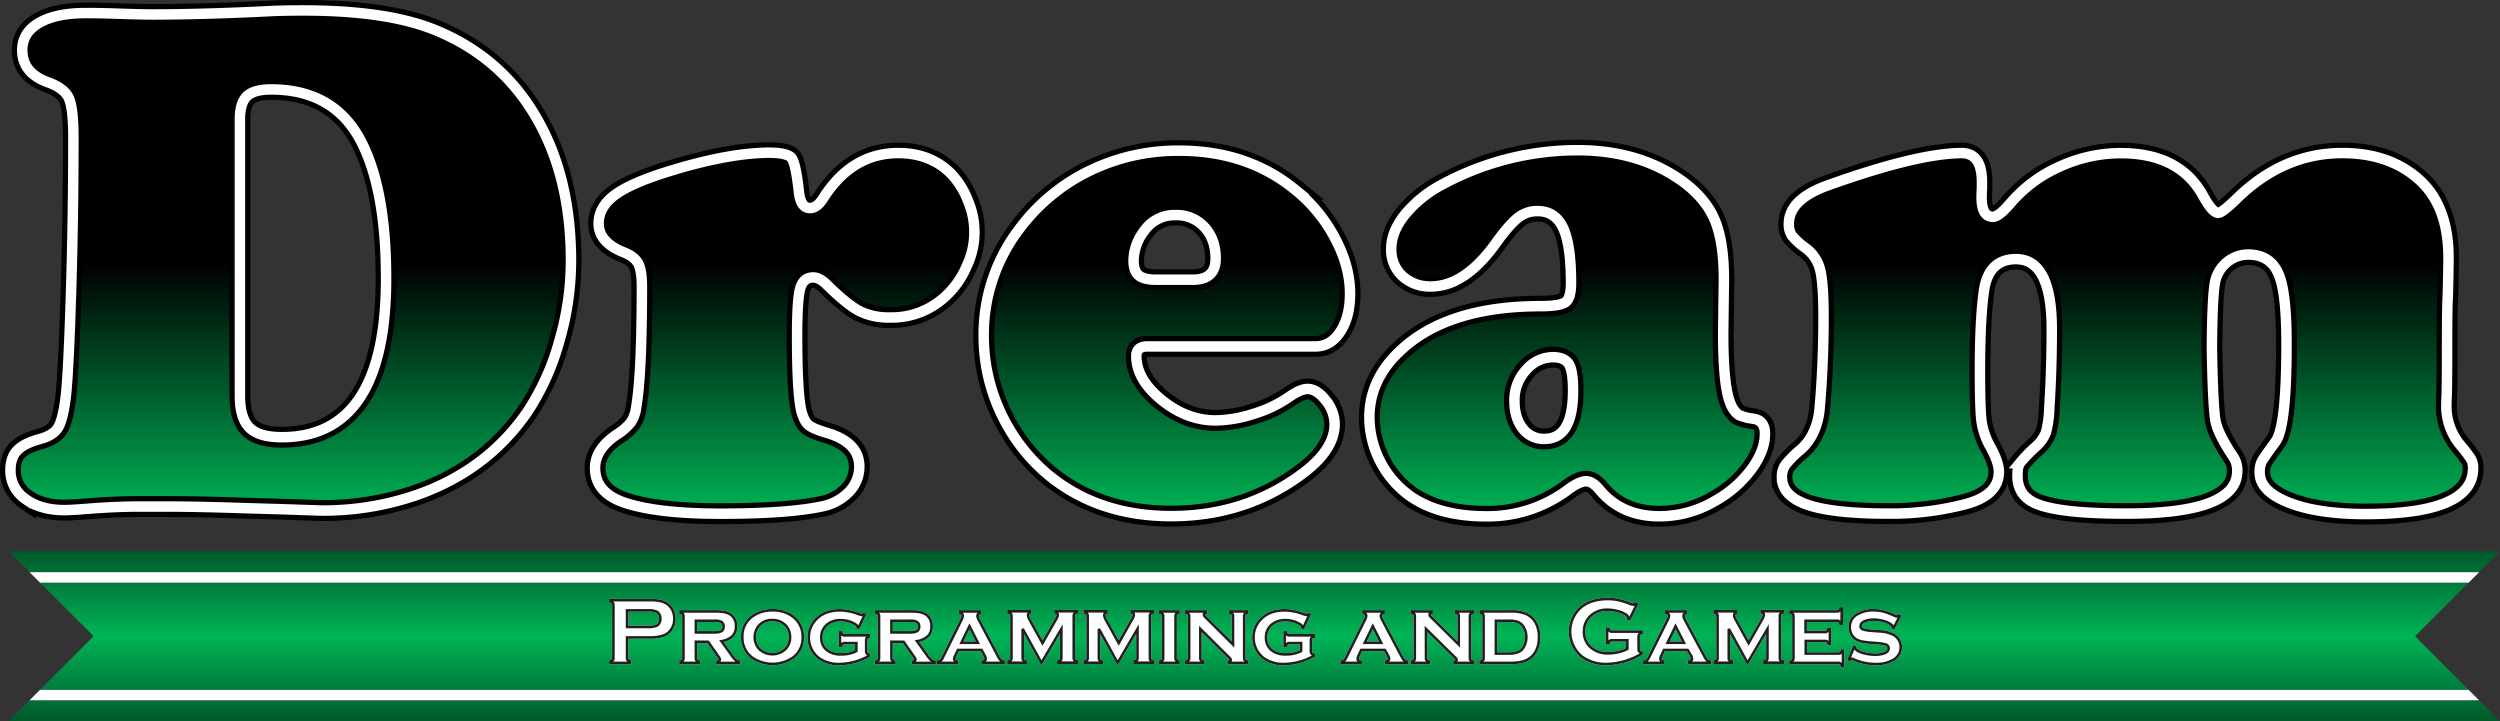 <svg xmlns="http://www.w3.org/2000/svg" xmlns:xlink="http://www.w3.org/1999/xlink" viewBox="0 0 956.31 275.88"><rect x="0" y="0" width="956.31" height="275.88" fill="#333333" stroke="none"/><defs><style>.cls-1{fill:url(#linear-gradient);}.cls-2{fill:url(#linear-gradient-2);}.cls-3{fill:url(#linear-gradient-3);}.cls-4{fill:url(#linear-gradient-4);}.cls-5{fill:url(#linear-gradient-5);}.cls-6{fill:url(#linear-gradient-6);}.cls-7{isolation:isolate;}.cls-11,.cls-12,.cls-8,.cls-9{fill:none;}.cls-8{stroke:#000;stroke-width:8px;}.cls-11,.cls-8,.cls-9{stroke-miterlimit:10;}.cls-11,.cls-9{stroke:#fff;}.cls-9{stroke-width:4px;}.cls-10{fill:#fff;}.cls-12{stroke:#231f20;}</style><linearGradient id="linear-gradient" x1="479.81" y1="-43.96" x2="479.81" y2="21.04" gradientTransform="matrix(1, 0, 0, -1, 0, 231.91)" gradientUnits="userSpaceOnUse"><stop offset="0" stop-color="#005a2b"/><stop offset="0.25" stop-color="#008741"/><stop offset="0.5" stop-color="#00b456"/><stop offset="0.75" stop-color="#008741"/><stop offset="1" stop-color="#005a2b"/></linearGradient><linearGradient id="linear-gradient-2" x1="111.19" y1="34.45" x2="111.19" y2="227.91" gradientTransform="matrix(1, 0, 0, -1, 0, 231.91)" gradientUnits="userSpaceOnUse"><stop offset="0" stop-color="#00b456"/><stop offset="0.5"/></linearGradient><linearGradient id="linear-gradient-3" x1="300.18" y1="34.45" x2="300.18" y2="227.91" xlink:href="#linear-gradient-2"/><linearGradient id="linear-gradient-4" x1="446.35" y1="34.48" x2="446.35" y2="227.94" xlink:href="#linear-gradient-2"/><linearGradient id="linear-gradient-5" x1="599.48" y1="34.44" x2="599.48" y2="227.9" xlink:href="#linear-gradient-2"/><linearGradient id="linear-gradient-6" x1="813.78" y1="34.45" x2="813.78" y2="227.91" xlink:href="#linear-gradient-2"/></defs><title>Asset 1</title><g id="Layer_2" data-name="Layer 2"><g id="Layer_1-2" data-name="Layer 1"><g id="Layer_2-2" data-name="Layer 2-2"><polygon class="cls-1" points="35.81 243.38 15.31 263.88 944.31 263.88 923.81 243.38 944.31 222.88 15.31 222.88 35.81 243.38"/><path class="cls-2" d="M63.06,193.77H53.22q-8.61,0-19.28.82c-4.47.37-7.56.55-9.3.55q-9.15,0-14.9-4.24A13.1,13.1,0,0,1,4,179.83q0-4.79,2.53-7.45t8.27-4.31q5.47-1.38,7.38-4.44t3-12q1.09-10.26,2-39.93t.89-58.92q0-11.49-1.77-15.32T18,31.35Q8.57,27.78,8.56,19.18q0-6.69,6.5-10.45T33.12,5q3.83,0,9,.13,11.49.42,16.68.41Q78.36,5.5,103,4.27,108.17,4,116,4q31.31,0,49.49,7.11Q192.53,21.79,206.21,47q12.16,22.14,12.17,52.77a110.71,110.71,0,0,1-4.52,31,95.23,95.23,0,0,1-12.16,26.86q-15.87,23-43.75,32.27a110.1,110.1,0,0,1-35,5.47l-16.55-.55-14.22-.41Q75.64,193.77,63.06,193.77ZM91.77,45.57V151.39q0,8.61,3.69,12.24t12.31,3.62q39.92,0,39.92-60.7,0-33.51-9.3-52-10.24-20.37-34.72-20.37c-4.38,0-7.45.87-9.23,2.6S91.77,41.47,91.77,45.57Z"/><path class="cls-3" d="M294,58.42c4.83,0,7.77.69,8.82,2s2,5.75,2.8,13.13q.69,6,4.24,6c1.82,0,3.55-1.34,5.2-4q10.94-17,28.55-17,12.43,0,20.37,8.07a30.64,30.64,0,0,1,6.29,10.18,30.4,30.4,0,0,1-.55,25.16,33.2,33.2,0,0,1-7.79,11.14,30,30,0,0,1-21.47,8.34A25.07,25.07,0,0,1,328.78,119q-4.72-2.46-12.38-10c-1.91-1.92-3.69-2.87-5.33-2.87q-3.82,0-5,4.3t-1.16,18.12q0,20.64,1.5,28.16,1,4.11,2.67,5.68c1.14,1.05,3.57,2.12,7.31,3.21q12.32,3.69,12.31,12.85a13.78,13.78,0,0,1-4,9.78,19.59,19.59,0,0,1-10.53,5.53q-13.12,2.73-38.55,2.74-24.19,0-36.78-4.24-11.21-3.84-11.21-13.26,0-7.11,8.21-12.72a20.88,20.88,0,0,0,5.46-4.71,13.32,13.32,0,0,0,2-5.81q2.19-12.45,2.19-46.08c0-4.1-.45-7-1.37-8.82s-2.73-3.21-5.46-4.3q-9.66-3.78-9.66-11,0-6.57,6.7-11.28t22.42-9.36Q279.23,58.57,294,58.42Z"/><path class="cls-4" d="M503.16,132.52H438.9c-2.82,0-4.24,1.23-4.24,3.7q0,8.88,9.64,16.74t20.7,7.87a49.42,49.42,0,0,0,14.56-2.53,48,48,0,0,0,13.19-6.22q4.65-3.29,7.38-3.29c2.37,0,4.71,1.46,7,4.38a14.55,14.55,0,0,1,3.41,9q0,9.84-12.3,19-21.74,16.26-50.18,16.27-28.71,0-48.12-16.68A68.29,68.29,0,0,1,384.35,161a69.28,69.28,0,0,1-8.06-32.54,66.4,66.4,0,0,1,13.94-41.29,73.32,73.32,0,0,1,30.63-23.65,76.76,76.76,0,0,1,30.21-5.88q26,0,44.16,14.77A58.8,58.8,0,0,1,510,89.87q6.42,11.46,6.42,22.42,0,8.88-3.69,14.56T503.16,132.52ZM442.46,107h13.81q8.75,0,8.75-8.07,0-7.38-4.24-12a14.24,14.24,0,0,0-11.08-4.65,14.07,14.07,0,0,0-12,6,19,19,0,0,0-4.1,11.35c0,2.72.67,4.64,2,5.74S439.18,107,442.46,107Z"/><path class="cls-5" d="M603.38,57.47q23.77,0,40.33,12,8.74,6.42,12.23,14.69t3.49,22.8l-.27,20.37q0,21.18,3,27.48a9.38,9.38,0,0,0,2.88,3.83,19,19,0,0,0,5.74,1.5q4.37.69,4.37,5.74,0,6.57-5.26,13.68a44,44,0,0,1-13.6,11.89,42,42,0,0,1-21.47,6q-14.36,0-22.69-9.85-2.88-3.57-5.34-3.55c-1.82,0-4.24,1.14-7.24,3.42a51.49,51.49,0,0,1-31,10q-17.91,0-29-7.66a37.44,37.44,0,0,1-15.73-30.22q0-14.21,11.49-25.15,17.91-17.23,53.59-17.36,7.94,0,10-1.58c1.38-1.06,2.05-3.49,2-7.31q0-14.49-3-21t-9.85-6.49a11.65,11.65,0,0,0-7.31,2.46q-3.21,2.46-8,9-12.16,17.37-25.43,17.37a15.42,15.42,0,0,1-10.94-4,13.57,13.57,0,0,1-4.24-10.39q0-6.57,5.27-13.12a46.26,46.26,0,0,1,14.29-11.49A108.72,108.72,0,0,1,603.38,57.47Zm-9.17,79.16a13.62,13.62,0,0,0-10.45,4.92,16.91,16.91,0,0,0-4.45,11.76q0,6.56,3.15,10.59a10,10,0,0,0,8.34,4q10.94,0,10.93-18.45c0-5-.52-8.39-1.57-10.12s-3-2.61-5.95-2.7Z"/><path class="cls-6" d="M750.35,58.56q7.78,0,7.79,11.07V72c-.09,1.46-.14,2.64-.14,3.55,0,4.92,1.46,7.39,4.38,7.39q2.32,0,7.25-5.88a52.48,52.48,0,0,1,18.59-13.47,55.62,55.62,0,0,1,23-5q22.83,0,31.72,16.68c2.27,4.1,4.13,6.15,5.6,6.15q1.5,0,7.11-5.47Q873.4,58.57,896,58.56q17.64,0,28.85,9.71,11.76,10.11,11.76,30.35,0,4.38-.27,14.76Q936,117,936,134.85q0,11.47-.13,16.13c-.1,1.92-.14,3.28-.14,4.1a23.19,23.19,0,0,0,5.47,15.32,51.29,51.29,0,0,1,4,5.26,7,7,0,0,1,.75,3.49q0,17.49-41.15,17.5-18.18,0-29.33-4.38t-11.14-11.48a9.18,9.18,0,0,1,.75-4.17q.75-1.44,5.27-7.59,4.23-5.61,4.24-37.33,0-18.45-2.6-25.7-3-8.61-12-8.61a12.34,12.34,0,0,0-8,2.8,12.92,12.92,0,0,0-4.58,7q-1.23,4.92-1.37,26.25.4,23,1.44,27.89t6.9,13.67a9.21,9.21,0,0,1,1.37,5.2q0,16.28-42.52,16.27-25.58,0-34.45-3.83c-4.75-2-7.11-5.56-7.11-10.66,0-2.28.29-3.88.88-4.79a54.84,54.84,0,0,1,6.09-6.29,14.69,14.69,0,0,0,3.89-5.4q.9-2.52,1.3-9.23,1-15,1-30.35,0-26.79-13.67-26.79-10.26,0-12.17,11.48-1.63,10.8-1.64,30.9,0,15,.62,19.69a28.2,28.2,0,0,0,3.35,9.7q3.27,5.88,3.28,9.57,0,8.88-12.44,12.31a113.59,113.59,0,0,1-29.81,3.69q-21.06,0-30.9-3.35t-9.84-10.6a7.93,7.93,0,0,1,1.3-4.64,39.19,39.19,0,0,1,5.94-6q6.17-5.61,7.11-15.45,1.51-17,1.51-35.14,0-13-1.3-18.11A14.37,14.37,0,0,0,690.6,95a28.17,28.17,0,0,1-5.26-4.79,7.65,7.65,0,0,1-1.16-4.51q0-9.16,14.35-14.49Q733.12,58.69,750.35,58.56Z"/><g class="cls-7"><g class="cls-7"><path class="cls-8" d="M63.06,193.77H53.22q-8.61,0-19.28.82c-4.47.36-7.56.54-9.3.54q-9.15,0-14.9-4.24A13.12,13.12,0,0,1,4,179.82q0-4.78,2.53-7.45t8.27-4.31q5.47-1.37,7.38-4.44t3-12q1.1-10.26,2-39.93t.89-58.92q0-11.49-1.77-15.31T18,31.34Q8.52,27.78,8.51,19.18q0-6.7,6.5-10.46T33.12,5q3.83,0,9,.13,11.49.42,16.68.41Q78.38,5.5,103,4.27,108.19,4,116,4q31.31,0,49.49,7.11,27.07,10.67,40.75,35.82,12.16,22.16,12.17,52.77a110.39,110.39,0,0,1-4.52,31,95,95,0,0,1-12.16,26.86q-15.87,23-43.75,32.27a109.9,109.9,0,0,1-35,5.47l-16.55-.55-14.22-.41Q75.64,193.77,63.06,193.77ZM91.77,45.56V151.38q0,8.61,3.69,12.24t12.31,3.62q39.92,0,39.92-60.7,0-33.5-9.3-51.95-10.24-20.37-34.72-20.38c-4.38,0-7.45.87-9.23,2.6S91.77,41.46,91.77,45.56Z"/></g><g class="cls-7"><path class="cls-8" d="M294,58.41c4.83,0,7.77.69,8.82,2.05s2,5.75,2.8,13.13q.69,6,4.24,6c1.82,0,3.56-1.32,5.2-4Q326,58.56,343.61,58.55q12.43,0,20.37,8.07a30.76,30.76,0,0,1,6.29,10.18,30.38,30.38,0,0,1-.55,25.16,32.87,32.87,0,0,1-7.79,11.14,29.93,29.93,0,0,1-21.46,8.34A25.07,25.07,0,0,1,328.78,119q-4.72-2.46-12.38-10-2.86-2.86-5.33-2.87c-2.55,0-4.22,1.43-5,4.31s-1.16,8.91-1.16,18.11q0,20.64,1.5,28.16,1,4.11,2.67,5.68t7.31,3.21q12.32,3.69,12.31,12.85a13.71,13.71,0,0,1-4,9.78,19.65,19.65,0,0,1-10.52,5.54q-13.12,2.73-38.56,2.73-24.2,0-36.78-4.24-11.2-3.82-11.21-13.26,0-7.11,8.21-12.72a20.6,20.6,0,0,0,5.46-4.71,13.34,13.34,0,0,0,2.06-5.81q2.17-12.45,2.18-46.08,0-6.15-1.36-8.81t-5.47-4.31Q229,92.74,229,85.48q0-6.56,6.7-11.27t22.42-9.37Q279.22,58.55,294,58.41Z"/></g><g class="cls-7"><path class="cls-8" d="M503.16,132.52H438.9q-4.23,0-4.23,3.69,0,8.88,9.63,16.74T465,160.82a48.92,48.92,0,0,0,14.56-2.53,47.5,47.5,0,0,0,13.19-6.22q4.65-3.28,7.38-3.29,3.56,0,7,4.38a14.57,14.57,0,0,1,3.41,9q0,9.85-12.3,19-21.74,16.26-50.18,16.27-28.71,0-48.12-16.68A68.49,68.49,0,0,1,384.35,161a69.3,69.3,0,0,1-8.06-32.54,66.45,66.45,0,0,1,13.94-41.28,73.3,73.3,0,0,1,30.63-23.66,76.91,76.91,0,0,1,30.21-5.88q26,0,44.16,14.77A59.12,59.12,0,0,1,510,89.86q6.42,11.49,6.42,22.42,0,8.89-3.69,14.56T503.16,132.52ZM442.46,107h13.81q8.75,0,8.75-8.07,0-7.38-4.24-12a14.29,14.29,0,0,0-11.07-4.65,14.08,14.08,0,0,0-12,6,19.12,19.12,0,0,0-4.1,11.35q0,4.09,2,5.74T442.46,107Z"/><path class="cls-8" d="M603.38,57.46q23.79,0,40.33,12,8.74,6.42,12.23,14.7T659.43,107l-.27,20.37q0,21.19,3,27.48a9.23,9.23,0,0,0,2.87,3.83,18.38,18.38,0,0,0,5.74,1.5q4.37.69,4.37,5.74,0,6.57-5.26,13.68a43.68,43.68,0,0,1-13.6,11.89,41.86,41.86,0,0,1-21.47,6q-14.36,0-22.69-9.85c-1.92-2.37-3.69-3.55-5.34-3.55q-2.73,0-7.24,3.42a51.35,51.35,0,0,1-31,10q-17.91,0-29-7.66a37.38,37.38,0,0,1-15.72-30.21q0-14.22,11.48-25.16,17.91-17.24,53.59-17.36,7.93,0,10-1.58t2.06-7.31q0-14.49-3-21t-9.85-6.49a11.71,11.71,0,0,0-7.31,2.46q-3.21,2.46-8,9-12.16,17.37-25.43,17.37a15.35,15.35,0,0,1-10.94-4,13.57,13.57,0,0,1-4.23-10.39q0-6.56,5.26-13.12A46.45,46.45,0,0,1,551.7,70.58,108.82,108.82,0,0,1,603.38,57.46Zm-9.16,79.16a13.66,13.66,0,0,0-10.46,4.92,16.92,16.92,0,0,0-4.45,11.76q0,6.55,3.15,10.59a10,10,0,0,0,8.34,4q10.94,0,10.94-18.46c0-5-.53-8.39-1.58-10.12S597.13,136.71,594.22,136.62Z"/><path class="cls-8" d="M750.35,58.55q7.78,0,7.79,11.08V72c-.09,1.46-.13,2.64-.13,3.55,0,4.93,1.45,7.39,4.37,7.39q2.32,0,7.25-5.88a52.66,52.66,0,0,1,18.59-13.47,55.88,55.88,0,0,1,23-5q22.83,0,31.72,16.68c2.28,4.1,4.14,6.15,5.6,6.15,1,0,3.37-1.82,7.11-5.47Q873.4,58.56,896,58.55q17.64,0,28.85,9.71,11.76,10.11,11.76,30.35,0,4.38-.27,14.77-.28,3.56-.28,21.46,0,11.49-.13,16.13c-.1,1.92-.14,3.28-.14,4.1a23.19,23.19,0,0,0,5.47,15.32,51.09,51.09,0,0,1,4,5.26,7,7,0,0,1,.75,3.49q0,17.49-41.15,17.5-18.18,0-29.32-4.38t-11.15-11.48a9.19,9.19,0,0,1,.75-4.17q.75-1.44,5.27-7.59,4.23-5.61,4.24-37.33,0-18.45-2.6-25.7-3-8.61-12-8.61a12.39,12.39,0,0,0-8,2.8,13.05,13.05,0,0,0-4.58,7q-1.23,4.92-1.37,26.25.42,23,1.44,27.89t6.9,13.67a9.2,9.2,0,0,1,1.37,5.2q0,16.28-42.52,16.27-25.57,0-34.45-3.83-7.11-3-7.11-10.66c0-2.28.29-3.88.89-4.79a55.2,55.2,0,0,1,6.08-6.29,14.71,14.71,0,0,0,3.9-5.4,39.76,39.76,0,0,0,1.3-9.23q.95-15,.95-30.35,0-26.79-13.67-26.79-10.26,0-12.17,11.48-1.63,10.8-1.64,30.9,0,15,.62,19.69a28.15,28.15,0,0,0,3.35,9.7q3.27,5.88,3.28,9.57,0,8.9-12.44,12.31a113.2,113.2,0,0,1-29.81,3.69q-21.06,0-30.9-3.35t-9.84-10.6a8,8,0,0,1,1.3-4.64,39.52,39.52,0,0,1,6-6q6.15-5.61,7.11-15.45,1.5-17,1.5-35.14,0-13-1.3-18.11a14.42,14.42,0,0,0-5.54-8.27,27.74,27.74,0,0,1-5.26-4.79,7.62,7.62,0,0,1-1.16-4.51q0-9.15,14.35-14.49Q733.12,58.7,750.35,58.55Z"/></g></g><g class="cls-7"><g class="cls-7"><path class="cls-9" d="M63.06,193.77H53.22q-8.61,0-19.28.82c-4.47.36-7.56.54-9.3.54q-9.15,0-14.9-4.24A13.12,13.12,0,0,1,4,179.82q0-4.78,2.53-7.45t8.27-4.31q5.47-1.37,7.38-4.44t3-12q1.1-10.26,2-39.93t.89-58.92q0-11.49-1.77-15.31T18,31.34Q8.52,27.78,8.51,19.18q0-6.7,6.5-10.46T33.12,5q3.83,0,9,.13,11.49.42,16.68.41Q78.38,5.5,103,4.27,108.19,4,116,4q31.31,0,49.49,7.11,27.07,10.67,40.75,35.82,12.16,22.16,12.17,52.77a110.39,110.39,0,0,1-4.52,31,95,95,0,0,1-12.16,26.86q-15.87,23-43.75,32.27a109.9,109.9,0,0,1-35,5.47l-16.55-.55-14.22-.41Q75.64,193.77,63.06,193.77ZM91.77,45.56V151.38q0,8.61,3.69,12.24t12.31,3.62q39.92,0,39.92-60.7,0-33.5-9.3-51.95-10.24-20.37-34.72-20.38c-4.38,0-7.45.87-9.23,2.6S91.77,41.46,91.77,45.56Z"/></g><g class="cls-7"><path class="cls-9" d="M294,58.41c4.83,0,7.77.69,8.82,2.05s2,5.75,2.8,13.13q.69,6,4.24,6c1.82,0,3.56-1.32,5.2-4Q326,58.56,343.61,58.55q12.43,0,20.37,8.07a30.76,30.76,0,0,1,6.29,10.18,30.38,30.38,0,0,1-.55,25.16,32.87,32.87,0,0,1-7.79,11.14,29.93,29.93,0,0,1-21.46,8.34A25.07,25.07,0,0,1,328.78,119q-4.72-2.46-12.38-10-2.86-2.86-5.33-2.87c-2.55,0-4.22,1.43-5,4.31s-1.16,8.91-1.16,18.11q0,20.64,1.5,28.16,1,4.11,2.67,5.68t7.31,3.21q12.32,3.69,12.31,12.85a13.71,13.71,0,0,1-4,9.78,19.65,19.65,0,0,1-10.52,5.54q-13.12,2.73-38.56,2.73-24.2,0-36.78-4.24-11.2-3.82-11.21-13.26,0-7.11,8.21-12.72a20.6,20.6,0,0,0,5.46-4.71,13.34,13.34,0,0,0,2.06-5.81q2.17-12.45,2.18-46.08,0-6.15-1.36-8.81t-5.47-4.31Q229,92.74,229,85.48q0-6.56,6.7-11.27t22.42-9.37Q279.22,58.55,294,58.41Z"/></g><g class="cls-7"><path class="cls-9" d="M503.16,132.52H438.9q-4.23,0-4.23,3.69,0,8.88,9.63,16.74T465,160.82a48.92,48.92,0,0,0,14.56-2.53,47.5,47.5,0,0,0,13.19-6.22q4.65-3.28,7.38-3.29,3.56,0,7,4.38a14.57,14.57,0,0,1,3.41,9q0,9.85-12.3,19-21.74,16.26-50.18,16.27-28.71,0-48.12-16.68A68.49,68.49,0,0,1,384.35,161a69.3,69.3,0,0,1-8.06-32.54,66.45,66.45,0,0,1,13.94-41.28,73.3,73.3,0,0,1,30.63-23.66,76.91,76.91,0,0,1,30.21-5.88q26,0,44.16,14.77A59.12,59.12,0,0,1,510,89.86q6.42,11.49,6.42,22.42,0,8.89-3.69,14.56T503.16,132.52ZM442.46,107h13.81q8.75,0,8.75-8.07,0-7.38-4.24-12a14.29,14.29,0,0,0-11.07-4.65,14.08,14.08,0,0,0-12,6,19.12,19.12,0,0,0-4.1,11.35q0,4.09,2,5.74T442.46,107Z"/><path class="cls-9" d="M603.38,57.46q23.79,0,40.33,12,8.74,6.42,12.23,14.7T659.43,107l-.27,20.37q0,21.19,3,27.48a9.23,9.23,0,0,0,2.87,3.83,18.38,18.38,0,0,0,5.74,1.5q4.37.69,4.37,5.74,0,6.57-5.26,13.68a43.68,43.68,0,0,1-13.6,11.89,41.86,41.86,0,0,1-21.47,6q-14.36,0-22.69-9.85c-1.92-2.37-3.69-3.55-5.34-3.55q-2.73,0-7.24,3.42a51.35,51.35,0,0,1-31,10q-17.91,0-29-7.66a37.38,37.38,0,0,1-15.72-30.21q0-14.22,11.48-25.16,17.91-17.24,53.59-17.36,7.93,0,10-1.58t2.06-7.31q0-14.49-3-21t-9.85-6.49a11.71,11.71,0,0,0-7.31,2.46q-3.21,2.46-8,9-12.16,17.37-25.43,17.37a15.35,15.35,0,0,1-10.94-4,13.57,13.57,0,0,1-4.23-10.39q0-6.56,5.26-13.12A46.45,46.45,0,0,1,551.7,70.58,108.82,108.82,0,0,1,603.38,57.46Zm-9.16,79.16a13.66,13.66,0,0,0-10.46,4.92,16.92,16.92,0,0,0-4.45,11.76q0,6.55,3.15,10.59a10,10,0,0,0,8.34,4q10.94,0,10.94-18.46c0-5-.53-8.39-1.58-10.12S597.13,136.71,594.22,136.62Z"/><path class="cls-9" d="M750.35,58.55q7.78,0,7.79,11.08V72c-.09,1.46-.13,2.64-.13,3.55,0,4.93,1.45,7.39,4.37,7.39q2.32,0,7.25-5.88a52.66,52.66,0,0,1,18.59-13.47,55.88,55.88,0,0,1,23-5q22.83,0,31.72,16.68c2.28,4.1,4.14,6.15,5.6,6.15,1,0,3.37-1.82,7.11-5.47Q873.4,58.56,896,58.55q17.64,0,28.85,9.71,11.76,10.11,11.76,30.35,0,4.38-.27,14.77-.28,3.56-.28,21.46,0,11.49-.13,16.13c-.1,1.92-.14,3.28-.14,4.1a23.19,23.19,0,0,0,5.47,15.32,51.09,51.09,0,0,1,4,5.26,7,7,0,0,1,.75,3.49q0,17.49-41.15,17.5-18.18,0-29.32-4.38t-11.15-11.48a9.19,9.19,0,0,1,.75-4.17q.75-1.44,5.27-7.59,4.23-5.61,4.24-37.33,0-18.45-2.6-25.7-3-8.61-12-8.61a12.39,12.39,0,0,0-8,2.8,13.05,13.05,0,0,0-4.58,7q-1.23,4.92-1.37,26.25.42,23,1.44,27.89t6.9,13.67a9.2,9.2,0,0,1,1.37,5.2q0,16.28-42.52,16.27-25.57,0-34.45-3.83-7.11-3-7.11-10.66c0-2.28.29-3.88.89-4.79a55.2,55.2,0,0,1,6.08-6.29,14.71,14.71,0,0,0,3.9-5.4,39.76,39.76,0,0,0,1.3-9.23q.95-15,.95-30.35,0-26.79-13.67-26.79-10.26,0-12.17,11.48-1.63,10.8-1.64,30.9,0,15,.62,19.69a28.15,28.15,0,0,0,3.35,9.7q3.27,5.88,3.28,9.57,0,8.9-12.44,12.31a113.2,113.2,0,0,1-29.81,3.69q-21.06,0-30.9-3.35t-9.84-10.6a8,8,0,0,1,1.3-4.64,39.52,39.52,0,0,1,6-6q6.15-5.61,7.11-15.45,1.5-17,1.5-35.14,0-13-1.3-18.11a14.42,14.42,0,0,0-5.54-8.27,27.74,27.74,0,0,1-5.26-4.79,7.62,7.62,0,0,1-1.16-4.51q0-9.15,14.35-14.49Q733.12,58.7,750.35,58.55Z"/></g></g><polygon class="cls-1" points="11.31 267.88 3.31 275.88 956.31 275.88 948.31 267.88 11.31 267.88"/><polygon class="cls-1" points="948.31 218.88 956.31 210.88 3.31 210.88 11.31 218.88 948.31 218.88"/><g class="cls-7"><g class="cls-7"><path class="cls-10" d="M239.87,243.83v7.91a1.22,1.22,0,0,0,.26.82,1.69,1.69,0,0,0,.87.44v.57h-7.49V253a1.8,1.8,0,0,0,.88-.45,1.22,1.22,0,0,0,.25-.81V231.42a1.25,1.25,0,0,0-.25-.83,1.8,1.8,0,0,0-.88-.46v-.56h15a19.7,19.7,0,0,1,4.15.35,7.25,7.25,0,0,1,2.72,1.22,6.05,6.05,0,0,1,1.9,2.35,7.63,7.63,0,0,1,.68,3.2,7.09,7.09,0,0,1-1.3,4.25,6.05,6.05,0,0,1-3,2.23,16,16,0,0,1-5.17.66Zm0-4h8a7.83,7.83,0,0,0,3.36-.51,2.38,2.38,0,0,0,1-1.06,3.56,3.56,0,0,0,0-3.2,2.38,2.38,0,0,0-1-1.06,7.74,7.74,0,0,0-3.36-.51h-8Z"/></g><g class="cls-7"><path class="cls-11" d="M239.87,243.83v7.91a1.22,1.22,0,0,0,.26.82,1.69,1.69,0,0,0,.87.44v.57h-7.49V253a1.8,1.8,0,0,0,.88-.45,1.22,1.22,0,0,0,.25-.81V231.42a1.25,1.25,0,0,0-.25-.83,1.8,1.8,0,0,0-.88-.46v-.56h15a19.7,19.7,0,0,1,4.15.35,7.25,7.25,0,0,1,2.72,1.22,6.05,6.05,0,0,1,1.9,2.35,7.63,7.63,0,0,1,.68,3.2,7.09,7.09,0,0,1-1.3,4.25,6.05,6.05,0,0,1-3,2.23,16,16,0,0,1-5.17.66Zm0-4h8a7.83,7.83,0,0,0,3.36-.51,2.38,2.38,0,0,0,1-1.06,3.56,3.56,0,0,0,0-3.2,2.38,2.38,0,0,0-1-1.06,7.74,7.74,0,0,0-3.36-.51h-8Z"/></g><g class="cls-7"><path class="cls-10" d="M266.19,245.48v6.28a1.26,1.26,0,0,0,.24.83,1.94,1.94,0,0,0,.88.48v.5h-7v-.5a1.62,1.62,0,0,0,.87-.45,1.27,1.27,0,0,0,.26-.85v-16.1a1.22,1.22,0,0,0-.25-.82,1.88,1.88,0,0,0-.88-.48v-.49h12.9a21.79,21.79,0,0,1,3.84.25,6.58,6.58,0,0,1,2.35.93,5,5,0,0,1,2.13,4.53,5.15,5.15,0,0,1-1.31,3.74,8.11,8.11,0,0,1-4.23,1.94l3.73,5.19a12.05,12.05,0,0,0,1.62,2,2.94,2.94,0,0,0,1.38.65v.5h-8.28v-.5c.61-.16.92-.42.92-.79a2.53,2.53,0,0,0-.56-1.17l-3.94-5.63Zm0-3.57h7.1a6.2,6.2,0,0,0,2.39-.35,1.84,1.84,0,0,0,1.09-1.88,1.91,1.91,0,0,0-.77-1.74,5.32,5.32,0,0,0-2.71-.49h-7.1Z"/></g><g class="cls-7"><path class="cls-11" d="M266.19,245.48v6.28a1.26,1.26,0,0,0,.24.83,1.94,1.94,0,0,0,.88.48v.5h-7v-.5a1.62,1.62,0,0,0,.87-.45,1.27,1.27,0,0,0,.26-.85v-16.1a1.22,1.22,0,0,0-.25-.82,1.88,1.88,0,0,0-.88-.48v-.49h12.9a21.79,21.79,0,0,1,3.84.25,6.58,6.58,0,0,1,2.35.93,5,5,0,0,1,2.13,4.53,5.15,5.15,0,0,1-1.31,3.74,8.11,8.11,0,0,1-4.23,1.94l3.73,5.19a12.05,12.05,0,0,0,1.62,2,2.94,2.94,0,0,0,1.38.65v.5h-8.28v-.5c.61-.16.92-.42.92-.79a2.53,2.53,0,0,0-.56-1.17l-3.94-5.63Zm0-3.57h7.1a6.2,6.2,0,0,0,2.39-.35,1.84,1.84,0,0,0,1.09-1.88,1.91,1.91,0,0,0-.77-1.74,5.32,5.32,0,0,0-2.71-.49h-7.1Z"/></g><g class="cls-7"><path class="cls-10" d="M295.48,233.46a12.46,12.46,0,0,1,7.83,2.39,9.55,9.55,0,0,1,3.75,8,9.24,9.24,0,0,1-3.75,7.72,13.89,13.89,0,0,1-15.58,0,9.39,9.39,0,0,1-3.77-7.88,9.28,9.28,0,0,1,3.77-7.87A12.74,12.74,0,0,1,295.48,233.46Zm0,3.72a6.65,6.65,0,0,0-5,1.95,6.78,6.78,0,0,0,0,9.16,7.25,7.25,0,0,0,9.94,0,6.11,6.11,0,0,0,1.78-4.48,6.33,6.33,0,0,0-1.78-4.68A7,7,0,0,0,295.5,237.18Z"/></g><g class="cls-7"><path class="cls-11" d="M295.48,233.46a12.46,12.46,0,0,1,7.83,2.39,9.55,9.55,0,0,1,3.75,8,9.24,9.24,0,0,1-3.75,7.72,13.89,13.89,0,0,1-15.58,0,9.39,9.39,0,0,1-3.77-7.88,9.28,9.28,0,0,1,3.77-7.87A12.74,12.74,0,0,1,295.48,233.46Zm0,3.72a6.65,6.65,0,0,0-5,1.95,6.78,6.78,0,0,0,0,9.16,7.25,7.25,0,0,0,9.94,0,6.11,6.11,0,0,0,1.78-4.48,6.33,6.33,0,0,0-1.78-4.68A7,7,0,0,0,295.5,237.18Z"/></g><g class="cls-7"><path class="cls-10" d="M327.58,246h-4.49a1.25,1.25,0,0,0-.85.25,1.8,1.8,0,0,0-.47.88h-.47v-5.22h.47a1.81,1.81,0,0,0,.47.87,1.25,1.25,0,0,0,.85.25h9.37v.51a1.65,1.65,0,0,0-.87.51,1.54,1.54,0,0,0-.25.95v4.15a1.26,1.26,0,0,0,.25.84,1.78,1.78,0,0,0,.87.48v.4A23.26,23.26,0,0,1,321.11,254a12.72,12.72,0,0,1-7.91-2.3,9.92,9.92,0,0,1-3.82-7.86,9.69,9.69,0,0,1,2.15-6.19q3.33-4.19,9.88-4.18a20.37,20.37,0,0,1,6.53,1.26,10,10,0,0,0,1.71.49,1.27,1.27,0,0,0,.7-.28l.42.23-2.34,5-.42-.21v-.11c0-.43-.44-.88-1.3-1.33a10.8,10.8,0,0,0-5.17-1.29,7.76,7.76,0,0,0-5.22,1.74,6.17,6.17,0,0,0-2.14,4.93,5.92,5.92,0,0,0,1.95,4.64,8.23,8.23,0,0,0,5.63,1.77,12.21,12.21,0,0,0,5.82-1.28Z"/></g><g class="cls-7"><path class="cls-11" d="M327.58,246h-4.49a1.25,1.25,0,0,0-.85.25,1.8,1.8,0,0,0-.47.88h-.47v-5.22h.47a1.81,1.81,0,0,0,.47.87,1.25,1.25,0,0,0,.85.25h9.37v.51a1.65,1.65,0,0,0-.87.51,1.54,1.54,0,0,0-.25.95v4.15a1.26,1.26,0,0,0,.25.84,1.78,1.78,0,0,0,.87.48v.4A23.26,23.26,0,0,1,321.11,254a12.72,12.72,0,0,1-7.91-2.3,9.92,9.92,0,0,1-3.82-7.86,9.69,9.69,0,0,1,2.15-6.19q3.33-4.19,9.88-4.18a20.37,20.37,0,0,1,6.53,1.26,10,10,0,0,0,1.71.49,1.27,1.27,0,0,0,.7-.28l.42.23-2.34,5-.42-.21v-.11c0-.43-.44-.88-1.3-1.33a10.8,10.8,0,0,0-5.17-1.29,7.76,7.76,0,0,0-5.22,1.74,6.17,6.17,0,0,0-2.14,4.93,5.92,5.92,0,0,0,1.95,4.64,8.23,8.23,0,0,0,5.63,1.77,12.21,12.21,0,0,0,5.82-1.28Z"/></g><g class="cls-7"><path class="cls-10" d="M341,245.48v6.28a1.26,1.26,0,0,0,.24.83,1.94,1.94,0,0,0,.88.48v.5h-7v-.5a1.62,1.62,0,0,0,.87-.45,1.27,1.27,0,0,0,.26-.85v-16.1a1.22,1.22,0,0,0-.25-.82,1.88,1.88,0,0,0-.88-.48v-.49H348a21.79,21.79,0,0,1,3.84.25,6.58,6.58,0,0,1,2.35.93,5,5,0,0,1,2.13,4.53,5.15,5.15,0,0,1-1.31,3.74,8.11,8.11,0,0,1-4.23,1.94l3.73,5.19a12.05,12.05,0,0,0,1.62,2,2.94,2.94,0,0,0,1.38.65v.5h-8.28v-.5c.61-.16.92-.42.92-.79a2.53,2.53,0,0,0-.56-1.17l-3.94-5.63Zm0-3.57h7.1a6.2,6.2,0,0,0,2.39-.35,1.84,1.84,0,0,0,1.09-1.88,1.91,1.91,0,0,0-.77-1.74,5.32,5.32,0,0,0-2.71-.49H341Z"/></g><g class="cls-7"><path class="cls-11" d="M341,245.48v6.28a1.26,1.26,0,0,0,.24.83,1.94,1.94,0,0,0,.88.48v.5h-7v-.5a1.62,1.62,0,0,0,.87-.45,1.27,1.27,0,0,0,.26-.85v-16.1a1.22,1.22,0,0,0-.25-.82,1.88,1.88,0,0,0-.88-.48v-.49H348a21.79,21.79,0,0,1,3.84.25,6.58,6.58,0,0,1,2.35.93,5,5,0,0,1,2.13,4.53,5.15,5.15,0,0,1-1.31,3.74,8.11,8.11,0,0,1-4.23,1.94l3.73,5.19a12.05,12.05,0,0,0,1.62,2,2.94,2.94,0,0,0,1.38.65v.5h-8.28v-.5c.61-.16.92-.42.92-.79a2.53,2.53,0,0,0-.56-1.17l-3.94-5.63Zm0-3.57h7.1a6.2,6.2,0,0,0,2.39-.35,1.84,1.84,0,0,0,1.09-1.88,1.91,1.91,0,0,0-.77-1.74,5.32,5.32,0,0,0-2.71-.49H341Z"/></g><g class="cls-7"><path class="cls-10" d="M375.48,248.64h-9.06l-1,2.15A3.17,3.17,0,0,0,365,252c0,.56.38.92,1.13,1.07v.5h-7.23v-.5a1.89,1.89,0,0,0,1-.4,4.18,4.18,0,0,0,.76-1.18l7.19-14.55a3.38,3.38,0,0,0,.41-1.44c0-.48-.33-.86-1-1.13v-.49h7.65v.49a1.3,1.3,0,0,0-1,1.2,3.28,3.28,0,0,0,.44,1.42l7.46,14.11a7.2,7.2,0,0,0,1,1.5,2.13,2.13,0,0,0,1.07.47v.5h-8v-.5c.76-.12,1.14-.48,1.14-1.06a2.85,2.85,0,0,0-.44-1.35Zm-1.42-2.76-3.22-6.33-3.07,6.33Z"/></g><g class="cls-7"><path class="cls-11" d="M375.48,248.64h-9.06l-1,2.15A3.17,3.17,0,0,0,365,252c0,.56.38.92,1.13,1.07v.5h-7.23v-.5a1.89,1.89,0,0,0,1-.4,4.18,4.18,0,0,0,.76-1.18l7.19-14.55a3.38,3.38,0,0,0,.41-1.44c0-.48-.33-.86-1-1.13v-.49h7.65v.49a1.3,1.3,0,0,0-1,1.2,3.28,3.28,0,0,0,.44,1.42l7.46,14.11a7.2,7.2,0,0,0,1,1.5,2.13,2.13,0,0,0,1.07.47v.5h-8v-.5c.76-.12,1.14-.48,1.14-1.06a2.85,2.85,0,0,0-.44-1.35Zm-1.42-2.76-3.22-6.33-3.07,6.33Z"/></g><g class="cls-7"><path class="cls-10" d="M398.38,253.57l-7.18-13v11.15a1.26,1.26,0,0,0,.24.83,1.94,1.94,0,0,0,.88.48v.5h-6.54v-.5a1.62,1.62,0,0,0,.87-.45,1.27,1.27,0,0,0,.26-.85v-16.1a1.26,1.26,0,0,0-.25-.83,1.72,1.72,0,0,0-.88-.47v-.49h8.32v.49a1,1,0,0,0-.83,1,3.7,3.7,0,0,0,.6,1.76l4.91,8.91,5-8.79a4.74,4.74,0,0,0,.84-2c0-.48-.29-.78-.86-.91v-.49h8.1v.49a1.68,1.68,0,0,0-.87.47,1.21,1.21,0,0,0-.25.83v16.09a1.26,1.26,0,0,0,.25.84,1.61,1.61,0,0,0,.87.47v.5h-7v-.5a1.62,1.62,0,0,0,.87-.45,1.27,1.27,0,0,0,.26-.85V240.61Z"/><path class="cls-10" d="M427.53,253.57l-7.18-13v11.15a1.21,1.21,0,0,0,.25.83,1.84,1.84,0,0,0,.87.48v.5h-6.53v-.5a1.62,1.62,0,0,0,.87-.45,1.27,1.27,0,0,0,.25-.85v-16.1a1.21,1.21,0,0,0-.25-.83,1.68,1.68,0,0,0-.87-.47v-.49h8.31v.49a1,1,0,0,0-.82,1,3.78,3.78,0,0,0,.59,1.76l4.92,8.91,4.94-8.79a4.74,4.74,0,0,0,.84-2c0-.48-.28-.78-.86-.91v-.49H441v.49a1.72,1.72,0,0,0-.88.47,1.26,1.26,0,0,0-.25.83v16.09a1.31,1.31,0,0,0,.25.84,1.65,1.65,0,0,0,.88.47v.5h-7v-.5a1.62,1.62,0,0,0,.87-.45,1.27,1.27,0,0,0,.25-.85V240.61Z"/></g><g class="cls-7"><path class="cls-11" d="M398.38,253.57l-7.18-13v11.15a1.26,1.26,0,0,0,.24.83,1.94,1.94,0,0,0,.88.48v.5h-6.54v-.5a1.62,1.62,0,0,0,.87-.45,1.27,1.27,0,0,0,.26-.85v-16.1a1.26,1.26,0,0,0-.25-.83,1.72,1.72,0,0,0-.88-.47v-.49h8.32v.49a1,1,0,0,0-.83,1,3.7,3.7,0,0,0,.6,1.76l4.91,8.91,5-8.79a4.74,4.74,0,0,0,.84-2c0-.48-.29-.78-.86-.91v-.49h8.1v.49a1.68,1.68,0,0,0-.87.47,1.21,1.21,0,0,0-.25.83v16.09a1.26,1.26,0,0,0,.25.84,1.61,1.61,0,0,0,.87.47v.5h-7v-.5a1.62,1.62,0,0,0,.87-.45,1.27,1.27,0,0,0,.26-.85V240.61Z"/><path class="cls-11" d="M427.53,253.57l-7.18-13v11.15a1.21,1.21,0,0,0,.25.83,1.84,1.84,0,0,0,.87.48v.5h-6.53v-.5a1.62,1.62,0,0,0,.87-.45,1.27,1.27,0,0,0,.25-.85v-16.1a1.21,1.21,0,0,0-.25-.83,1.68,1.68,0,0,0-.87-.47v-.49h8.31v.49a1,1,0,0,0-.82,1,3.78,3.78,0,0,0,.59,1.76l4.92,8.91,4.94-8.79a4.74,4.74,0,0,0,.84-2c0-.48-.28-.78-.86-.91v-.49H441v.49a1.72,1.72,0,0,0-.88.47,1.26,1.26,0,0,0-.25.83v16.09a1.31,1.31,0,0,0,.25.84,1.65,1.65,0,0,0,.88.47v.5h-7v-.5a1.62,1.62,0,0,0,.87-.45,1.27,1.27,0,0,0,.25-.85V240.61Z"/></g><g class="cls-7"><path class="cls-10" d="M449.68,235.67v16.09a1.26,1.26,0,0,0,.24.83,1.94,1.94,0,0,0,.88.48v.5h-7v-.5a1.62,1.62,0,0,0,.87-.45,1.27,1.27,0,0,0,.26-.85v-16.1a1.22,1.22,0,0,0-.25-.82,1.88,1.88,0,0,0-.88-.48v-.49h7v.49a1.76,1.76,0,0,0-.88.47A1.26,1.26,0,0,0,449.68,235.67Z"/></g><g class="cls-7"><path class="cls-11" d="M449.68,235.67v16.09a1.26,1.26,0,0,0,.24.83,1.94,1.94,0,0,0,.88.48v.5h-7v-.5a1.62,1.62,0,0,0,.87-.45,1.27,1.27,0,0,0,.26-.85v-16.1a1.22,1.22,0,0,0-.25-.82,1.88,1.88,0,0,0-.88-.48v-.49h7v.49a1.76,1.76,0,0,0-.88.47A1.26,1.26,0,0,0,449.68,235.67Z"/></g><g class="cls-7"><path class="cls-10" d="M459.16,240.59v11.17a1.26,1.26,0,0,0,.25.84,1.7,1.7,0,0,0,.87.47v.5h-6.54v-.5a1.62,1.62,0,0,0,.87-.45,1.27,1.27,0,0,0,.26-.85v-16.1a1.22,1.22,0,0,0-.25-.82,1.88,1.88,0,0,0-.88-.48v-.49h7.56v.49c-.51.13-.77.36-.77.69a1.54,1.54,0,0,0,.56,1l10.56,10.48V235.67a1.26,1.26,0,0,0-.24-.83,1.76,1.76,0,0,0-.88-.47v-.49h6.54v.49a1.72,1.72,0,0,0-.88.47,1.21,1.21,0,0,0-.25.83v16.09a1.21,1.21,0,0,0,.25.83,1.88,1.88,0,0,0,.88.48v.5H470v-.5c.51-.1.77-.32.77-.64a.85.85,0,0,0-.21-.51c-.14-.17-.46-.51-1-1Z"/></g><g class="cls-7"><path class="cls-11" d="M459.16,240.59v11.17a1.26,1.26,0,0,0,.25.84,1.7,1.7,0,0,0,.87.47v.5h-6.54v-.5a1.62,1.62,0,0,0,.87-.45,1.27,1.27,0,0,0,.26-.85v-16.1a1.22,1.22,0,0,0-.25-.82,1.88,1.88,0,0,0-.88-.48v-.49h7.56v.49c-.51.13-.77.36-.77.69a1.54,1.54,0,0,0,.56,1l10.56,10.48V235.67a1.26,1.26,0,0,0-.24-.83,1.76,1.76,0,0,0-.88-.47v-.49h6.54v.49a1.72,1.72,0,0,0-.88.47,1.21,1.21,0,0,0-.25.83v16.09a1.21,1.21,0,0,0,.25.83,1.88,1.88,0,0,0,.88.48v.5H470v-.5c.51-.1.77-.32.77-.64a.85.85,0,0,0-.21-.51c-.14-.17-.46-.51-1-1Z"/></g><g class="cls-7"><path class="cls-10" d="M497.69,246H493.2a1.25,1.25,0,0,0-.85.25,1.8,1.8,0,0,0-.47.88h-.47v-5.22h.47a1.81,1.81,0,0,0,.47.87,1.25,1.25,0,0,0,.85.25h9.37v.51a1.65,1.65,0,0,0-.87.51,1.54,1.54,0,0,0-.25.95v4.15a1.26,1.26,0,0,0,.25.84,1.78,1.78,0,0,0,.87.48v.4A23.29,23.29,0,0,1,491.22,254a12.72,12.72,0,0,1-7.91-2.3,9.92,9.92,0,0,1-3.82-7.86,9.69,9.69,0,0,1,2.15-6.19q3.33-4.19,9.88-4.18a20.42,20.42,0,0,1,6.53,1.26,10,10,0,0,0,1.71.49,1.27,1.27,0,0,0,.7-.28l.42.23-2.34,5-.42-.21v-.11c0-.43-.44-.88-1.3-1.33a10.8,10.8,0,0,0-5.17-1.29,7.76,7.76,0,0,0-5.22,1.74,6.17,6.17,0,0,0-2.14,4.93,5.92,5.92,0,0,0,1.95,4.64,8.23,8.23,0,0,0,5.63,1.77,12.21,12.21,0,0,0,5.82-1.28Z"/></g><g class="cls-7"><path class="cls-11" d="M497.69,246H493.2a1.25,1.25,0,0,0-.85.25,1.8,1.8,0,0,0-.47.88h-.47v-5.22h.47a1.81,1.81,0,0,0,.47.87,1.25,1.25,0,0,0,.85.25h9.37v.51a1.65,1.65,0,0,0-.87.51,1.54,1.54,0,0,0-.25.95v4.15a1.26,1.26,0,0,0,.25.84,1.78,1.78,0,0,0,.87.48v.4A23.29,23.29,0,0,1,491.22,254a12.72,12.72,0,0,1-7.91-2.3,9.92,9.92,0,0,1-3.82-7.86,9.69,9.69,0,0,1,2.15-6.19q3.33-4.19,9.88-4.18a20.42,20.42,0,0,1,6.53,1.26,10,10,0,0,0,1.71.49,1.27,1.27,0,0,0,.7-.28l.42.23-2.34,5-.42-.21v-.11c0-.43-.44-.88-1.3-1.33a10.8,10.8,0,0,0-5.17-1.29,7.76,7.76,0,0,0-5.22,1.74,6.17,6.17,0,0,0-2.14,4.93,5.92,5.92,0,0,0,1.95,4.64,8.23,8.23,0,0,0,5.63,1.77,12.21,12.21,0,0,0,5.82-1.28Z"/></g><g class="cls-7"><path class="cls-10" d="M529.76,248.64H520.7l-1,2.15a3.17,3.17,0,0,0-.37,1.21c0,.56.38.92,1.13,1.07v.5h-7.23v-.5a1.89,1.89,0,0,0,1-.4,4.18,4.18,0,0,0,.76-1.18l7.19-14.55a3.38,3.38,0,0,0,.41-1.44c0-.48-.33-.86-1-1.13v-.49h7.65v.49a1.3,1.3,0,0,0-1,1.2,3.28,3.28,0,0,0,.44,1.42l7.46,14.11a7.2,7.2,0,0,0,1,1.5,2.13,2.13,0,0,0,1.08.47v.5h-8.05v-.5c.76-.12,1.14-.48,1.14-1.06a2.93,2.93,0,0,0-.43-1.35Zm-1.42-2.76-3.22-6.33-3.07,6.33Z"/></g><g class="cls-7"><path class="cls-11" d="M529.76,248.64H520.7l-1,2.15a3.17,3.17,0,0,0-.37,1.21c0,.56.38.92,1.13,1.07v.5h-7.23v-.5a1.89,1.89,0,0,0,1-.4,4.18,4.18,0,0,0,.76-1.18l7.19-14.55a3.38,3.38,0,0,0,.41-1.44c0-.48-.33-.86-1-1.13v-.49h7.65v.49a1.3,1.3,0,0,0-1,1.2,3.28,3.28,0,0,0,.44,1.42l7.46,14.11a7.2,7.2,0,0,0,1,1.5,2.13,2.13,0,0,0,1.08.47v.5h-8.05v-.5c.76-.12,1.14-.48,1.14-1.06a2.93,2.93,0,0,0-.43-1.35Zm-1.42-2.76-3.22-6.33-3.07,6.33Z"/></g><g class="cls-7"><path class="cls-10" d="M545.48,240.59v11.17a1.26,1.26,0,0,0,.25.84,1.7,1.7,0,0,0,.87.47v.5h-6.54v-.5a1.62,1.62,0,0,0,.87-.45,1.27,1.27,0,0,0,.26-.85v-16.1a1.22,1.22,0,0,0-.25-.82,1.88,1.88,0,0,0-.88-.48v-.49h7.56v.49c-.51.13-.77.36-.77.69a1.54,1.54,0,0,0,.56,1L558,246.52V235.67a1.26,1.26,0,0,0-.24-.83,1.76,1.76,0,0,0-.88-.47v-.49h6.54v.49a1.72,1.72,0,0,0-.88.47,1.21,1.21,0,0,0-.25.83v16.09a1.21,1.21,0,0,0,.25.83,1.88,1.88,0,0,0,.88.48v.5h-7v-.5c.51-.1.77-.32.77-.64a.85.85,0,0,0-.21-.51c-.14-.17-.46-.51-1-1Z"/></g><g class="cls-7"><path class="cls-11" d="M545.48,240.59v11.17a1.26,1.26,0,0,0,.25.84,1.7,1.7,0,0,0,.87.47v.5h-6.54v-.5a1.62,1.62,0,0,0,.87-.45,1.27,1.27,0,0,0,.26-.85v-16.1a1.22,1.22,0,0,0-.25-.82,1.88,1.88,0,0,0-.88-.48v-.49h7.56v.49c-.51.13-.77.36-.77.69a1.54,1.54,0,0,0,.56,1L558,246.52V235.67a1.26,1.26,0,0,0-.24-.83,1.76,1.76,0,0,0-.88-.47v-.49h6.54v.49a1.72,1.72,0,0,0-.88.47,1.21,1.21,0,0,0-.25.83v16.09a1.21,1.21,0,0,0,.25.83,1.88,1.88,0,0,0,.88.48v.5h-7v-.5c.51-.1.77-.32.77-.64a.85.85,0,0,0-.21-.51c-.14-.17-.46-.51-1-1Z"/></g><g class="cls-7"><path class="cls-10" d="M567.51,251.77v-16.1a1.22,1.22,0,0,0-.25-.82,1.88,1.88,0,0,0-.88-.48v-.49h11.55a14.8,14.8,0,0,1,5.68.89,7.9,7.9,0,0,1,4.2,4.19,11.72,11.72,0,0,1,.9,4.76c0,3.37-1,5.91-3,7.65a8.42,8.42,0,0,1-3.19,1.68,17.4,17.4,0,0,1-4.58.52H566.38v-.5a1.62,1.62,0,0,0,.87-.45A1.27,1.27,0,0,0,567.51,251.77Zm4.71-1.77h5q3.46,0,5-1.58a7.54,7.54,0,0,0,0-9.39,4.89,4.89,0,0,0-2-1.21,10.35,10.35,0,0,0-3-.37h-5Z"/></g><g class="cls-7"><path class="cls-11" d="M567.51,251.77v-16.1a1.22,1.22,0,0,0-.25-.82,1.88,1.88,0,0,0-.88-.48v-.49h11.55a14.8,14.8,0,0,1,5.68.89,7.9,7.9,0,0,1,4.2,4.19,11.72,11.72,0,0,1,.9,4.76c0,3.37-1,5.91-3,7.65a8.42,8.42,0,0,1-3.19,1.68,17.4,17.4,0,0,1-4.58.52H566.38v-.5a1.62,1.62,0,0,0,.87-.45A1.27,1.27,0,0,0,567.51,251.77Zm4.71-1.77h5q3.46,0,5-1.58a7.54,7.54,0,0,0,0-9.39,4.89,4.89,0,0,0-2-1.21,10.35,10.35,0,0,0-3-.37h-5Z"/></g><g class="cls-7"><path class="cls-10" d="M622.49,244.94h-5.92a1.2,1.2,0,0,0-.82.24,1.94,1.94,0,0,0-.45.88h-.56v-5.59h.56a1.88,1.88,0,0,0,.45.89,1.19,1.19,0,0,0,.81.24h11.38v.56a1.76,1.76,0,0,0-.87.45,1.21,1.21,0,0,0-.26.83v4.92a1.25,1.25,0,0,0,.25.83,1.75,1.75,0,0,0,.88.46v.44a26.71,26.71,0,0,1-13.25,3.9,15.37,15.37,0,0,1-9.48-2.76,12.37,12.37,0,0,1-.51-18.85q3.9-3.23,10.37-3.23a19.2,19.2,0,0,1,3.88.38,26.51,26.51,0,0,1,4.14,1.27,5.44,5.44,0,0,0,1.7.48,1.43,1.43,0,0,0,.86-.41l.5.27-2.82,5.74-.51-.26a2.15,2.15,0,0,0-.16-.83,2.36,2.36,0,0,0-.64-.62,9.38,9.38,0,0,0-3.14-1.37,14.8,14.8,0,0,0-3.92-.57,9.26,9.26,0,0,0-6.23,2.11,7.86,7.86,0,0,0-2.8,6.3,7.68,7.68,0,0,0,2.73,6.13,9.71,9.71,0,0,0,6.57,2.14,16.67,16.67,0,0,0,3.92-.46,12.57,12.57,0,0,0,3.34-1.25Z"/></g><g class="cls-7"><path class="cls-11" d="M622.49,244.94h-5.92a1.2,1.2,0,0,0-.82.24,1.94,1.94,0,0,0-.45.88h-.56v-5.59h.56a1.88,1.88,0,0,0,.45.89,1.19,1.19,0,0,0,.81.24h11.38v.56a1.76,1.76,0,0,0-.87.45,1.21,1.21,0,0,0-.26.83v4.92a1.25,1.25,0,0,0,.25.83,1.75,1.75,0,0,0,.88.46v.44a26.71,26.71,0,0,1-13.25,3.9,15.37,15.37,0,0,1-9.48-2.76,12.37,12.37,0,0,1-.51-18.85q3.9-3.23,10.37-3.23a19.2,19.2,0,0,1,3.88.38,26.51,26.51,0,0,1,4.14,1.27,5.44,5.44,0,0,0,1.7.48,1.43,1.43,0,0,0,.86-.41l.5.27-2.82,5.74-.51-.26a2.15,2.15,0,0,0-.16-.83,2.36,2.36,0,0,0-.64-.62,9.38,9.38,0,0,0-3.14-1.37,14.8,14.8,0,0,0-3.92-.57,9.26,9.26,0,0,0-6.23,2.11,7.86,7.86,0,0,0-2.8,6.3,7.68,7.68,0,0,0,2.73,6.13,9.71,9.71,0,0,0,6.57,2.14,16.67,16.67,0,0,0,3.92-.46,12.57,12.57,0,0,0,3.34-1.25Z"/></g><g class="cls-7"><path class="cls-10" d="M645.58,248.64h-9.06l-1,2.15a3.17,3.17,0,0,0-.37,1.21c0,.56.38.92,1.13,1.07v.5H629v-.5a1.89,1.89,0,0,0,1-.4,4.18,4.18,0,0,0,.76-1.18L638,236.94a3.38,3.38,0,0,0,.41-1.44c0-.48-.33-.86-1-1.13v-.49H645v.49a1.3,1.3,0,0,0-1,1.2,3.28,3.28,0,0,0,.44,1.42L652,251.1a7.2,7.2,0,0,0,1,1.5,2.13,2.13,0,0,0,1.08.47v.5h-8v-.5c.76-.12,1.14-.48,1.14-1.06a2.93,2.93,0,0,0-.43-1.35Zm-1.42-2.76-3.22-6.33-3.07,6.33Z"/></g><g class="cls-7"><path class="cls-11" d="M645.58,248.64h-9.06l-1,2.15a3.17,3.17,0,0,0-.37,1.21c0,.56.38.92,1.13,1.07v.5H629v-.5a1.89,1.89,0,0,0,1-.4,4.18,4.18,0,0,0,.76-1.18L638,236.94a3.38,3.38,0,0,0,.41-1.44c0-.48-.33-.86-1-1.13v-.49H645v.49a1.3,1.3,0,0,0-1,1.2,3.28,3.28,0,0,0,.44,1.42L652,251.1a7.2,7.2,0,0,0,1,1.5,2.13,2.13,0,0,0,1.08.47v.5h-8v-.5c.76-.12,1.14-.48,1.14-1.06a2.93,2.93,0,0,0-.43-1.35Zm-1.42-2.76-3.22-6.33-3.07,6.33Z"/></g><g class="cls-7"><path class="cls-10" d="M668.48,253.57l-7.18-13v11.15a1.26,1.26,0,0,0,.24.83,1.94,1.94,0,0,0,.88.48v.5h-6.54v-.5a1.62,1.62,0,0,0,.87-.45,1.27,1.27,0,0,0,.26-.85v-16.1a1.26,1.26,0,0,0-.25-.83,1.72,1.72,0,0,0-.88-.47v-.49h8.32v.49a1,1,0,0,0-.83,1,3.7,3.7,0,0,0,.6,1.76l4.91,8.91,5-8.79a4.74,4.74,0,0,0,.84-2c0-.48-.29-.78-.86-.91v-.49h8.1v.49a1.68,1.68,0,0,0-.87.47,1.21,1.21,0,0,0-.25.83v16.09a1.26,1.26,0,0,0,.25.84,1.61,1.61,0,0,0,.87.47v.5h-7v-.5a1.62,1.62,0,0,0,.87-.45,1.27,1.27,0,0,0,.26-.85V240.61Z"/></g><g class="cls-7"><path class="cls-11" d="M668.48,253.57l-7.18-13v11.15a1.26,1.26,0,0,0,.24.83,1.94,1.94,0,0,0,.88.48v.5h-6.54v-.5a1.62,1.62,0,0,0,.87-.45,1.27,1.27,0,0,0,.26-.85v-16.1a1.26,1.26,0,0,0-.25-.83,1.72,1.72,0,0,0-.88-.47v-.49h8.32v.49a1,1,0,0,0-.83,1,3.7,3.7,0,0,0,.6,1.76l4.91,8.91,5-8.79a4.74,4.74,0,0,0,.84-2c0-.48-.29-.78-.86-.91v-.49h8.1v.49a1.68,1.68,0,0,0-.87.47,1.21,1.21,0,0,0-.25.83v16.09a1.26,1.26,0,0,0,.25.84,1.61,1.61,0,0,0,.87.47v.5h-7v-.5a1.62,1.62,0,0,0,.87-.45,1.27,1.27,0,0,0,.26-.85V240.61Z"/></g><g class="cls-7"><path class="cls-10" d="M690.75,245.2V250h12.5a1.26,1.26,0,0,0,.83-.24,1.84,1.84,0,0,0,.47-.89H705v5.82h-.49a1.69,1.69,0,0,0-.46-.87,1.26,1.26,0,0,0-.84-.25H684.91v-.5a1.62,1.62,0,0,0,.87-.45,1.27,1.27,0,0,0,.26-.85v-16.1a1.22,1.22,0,0,0-.25-.82,1.88,1.88,0,0,0-.88-.48v-.49H702.7a1.23,1.23,0,0,0,.85-.25,1.68,1.68,0,0,0,.47-.88h.47v5.82H704a1.72,1.72,0,0,0-.47-.88,1.29,1.29,0,0,0-.85-.24h-12v4.32h7.42a1.21,1.21,0,0,0,.83-.25,1.84,1.84,0,0,0,.48-.87H700v5.67h-.48a1.77,1.77,0,0,0-.46-.87,1.27,1.27,0,0,0-.85-.25Z"/></g><g class="cls-7"><path class="cls-11" d="M690.75,245.2V250h12.5a1.26,1.26,0,0,0,.83-.24,1.84,1.84,0,0,0,.47-.89H705v5.82h-.49a1.69,1.69,0,0,0-.46-.87,1.26,1.26,0,0,0-.84-.25H684.91v-.5a1.62,1.62,0,0,0,.87-.45,1.27,1.27,0,0,0,.26-.85v-16.1a1.22,1.22,0,0,0-.25-.82,1.88,1.88,0,0,0-.88-.48v-.49H702.7a1.23,1.23,0,0,0,.85-.25,1.68,1.68,0,0,0,.47-.88h.47v5.82H704a1.72,1.72,0,0,0-.47-.88,1.29,1.29,0,0,0-.85-.24h-12v4.32h7.42a1.21,1.21,0,0,0,.83-.25,1.84,1.84,0,0,0,.48-.87H700v5.67h-.48a1.77,1.77,0,0,0-.46-.87,1.27,1.27,0,0,0-.85-.25Z"/></g><g class="cls-7"><path class="cls-10" d="M726.75,235.65l-2.37,4.59L724,240a1.19,1.19,0,0,0-.37-.91,7.72,7.72,0,0,0-3-1.48,14.11,14.11,0,0,0-4-.58,8.78,8.78,0,0,0-3,.48c-1.27.45-1.9,1.12-1.9,2a1.26,1.26,0,0,0,.91,1.23,14.54,14.54,0,0,0,3.54.57l2.77.21a13,13,0,0,1,5.54,1.4,5.5,5.5,0,0,1,1.74,1.69,5.53,5.53,0,0,1-1.85,7.72,12.77,12.77,0,0,1-7,1.67,20.67,20.67,0,0,1-8.6-1.88,1.08,1.08,0,0,0-.47-.13.81.81,0,0,0-.65.43l-.44-.18,2-4.82.44.18v.14a1,1,0,0,0,.35.77,7.69,7.69,0,0,0,3,1.35,16.72,16.72,0,0,0,4.27.57,10.43,10.43,0,0,0,3.34-.49c1.22-.4,1.83-1.05,1.83-1.94a1.55,1.55,0,0,0-1.26-1.49,15.27,15.27,0,0,0-3-.48l-2.76-.22a23.92,23.92,0,0,1-3.41-.46,6.77,6.77,0,0,1-2.05-.83,4.84,4.84,0,0,1-1.76-1.91,5.7,5.7,0,0,1-.63-2.66A5.47,5.47,0,0,1,710.4,235a11.83,11.83,0,0,1,6.26-1.54,15.53,15.53,0,0,1,3.77.44,25.23,25.23,0,0,1,4.18,1.58,3,3,0,0,0,1,.33,1.26,1.26,0,0,0,.72-.38Z"/></g><g class="cls-7"><path class="cls-11" d="M726.75,235.65l-2.37,4.59L724,240a1.19,1.19,0,0,0-.37-.91,7.72,7.72,0,0,0-3-1.48,14.11,14.11,0,0,0-4-.58,8.78,8.78,0,0,0-3,.48c-1.27.45-1.9,1.12-1.9,2a1.26,1.26,0,0,0,.91,1.23,14.54,14.54,0,0,0,3.54.57l2.77.21a13,13,0,0,1,5.54,1.4,5.5,5.5,0,0,1,1.74,1.69,5.53,5.53,0,0,1-1.85,7.72,12.77,12.77,0,0,1-7,1.67,20.67,20.67,0,0,1-8.6-1.88,1.08,1.08,0,0,0-.47-.13.81.81,0,0,0-.65.43l-.44-.18,2-4.82.44.18v.14a1,1,0,0,0,.35.77,7.69,7.69,0,0,0,3,1.35,16.72,16.72,0,0,0,4.27.57,10.43,10.43,0,0,0,3.34-.49c1.22-.4,1.83-1.05,1.83-1.94a1.55,1.55,0,0,0-1.26-1.49,15.27,15.27,0,0,0-3-.48l-2.76-.22a23.92,23.92,0,0,1-3.41-.46,6.77,6.77,0,0,1-2.05-.83,4.84,4.84,0,0,1-1.76-1.91,5.7,5.7,0,0,1-.63-2.66A5.47,5.47,0,0,1,710.4,235a11.83,11.83,0,0,1,6.26-1.54,15.53,15.53,0,0,1,3.77.44,25.23,25.23,0,0,1,4.18,1.58,3,3,0,0,0,1,.33,1.26,1.26,0,0,0,.72-.38Z"/></g></g><g class="cls-7"><g class="cls-7"><path class="cls-12" d="M239.87,243.83v7.91a1.22,1.22,0,0,0,.26.82,1.69,1.69,0,0,0,.87.44v.57h-7.49V253a1.8,1.8,0,0,0,.88-.45,1.22,1.22,0,0,0,.25-.81V231.42a1.25,1.25,0,0,0-.25-.83,1.8,1.8,0,0,0-.88-.46v-.56h15a19.7,19.7,0,0,1,4.15.35,7.25,7.25,0,0,1,2.72,1.22,6.05,6.05,0,0,1,1.9,2.35,7.63,7.63,0,0,1,.68,3.2,7.09,7.09,0,0,1-1.3,4.25,6.05,6.05,0,0,1-3,2.23,16,16,0,0,1-5.17.66Zm0-4h8a7.83,7.83,0,0,0,3.36-.51,2.38,2.38,0,0,0,1-1.06,3.56,3.56,0,0,0,0-3.2,2.38,2.38,0,0,0-1-1.06,7.74,7.74,0,0,0-3.36-.51h-8Z"/></g><g class="cls-7"><path class="cls-12" d="M266.19,245.48v6.28a1.26,1.26,0,0,0,.24.83,1.94,1.94,0,0,0,.88.48v.5h-7v-.5a1.62,1.62,0,0,0,.87-.45,1.27,1.27,0,0,0,.26-.85v-16.1a1.22,1.22,0,0,0-.25-.82,1.88,1.88,0,0,0-.88-.48v-.49h12.9a21.79,21.79,0,0,1,3.84.25,6.58,6.58,0,0,1,2.35.93,5,5,0,0,1,2.13,4.53,5.15,5.15,0,0,1-1.31,3.74,8.11,8.11,0,0,1-4.23,1.94l3.73,5.19a12.05,12.05,0,0,0,1.62,2,2.94,2.94,0,0,0,1.38.65v.5h-8.28v-.5c.61-.16.92-.42.92-.79a2.53,2.53,0,0,0-.56-1.17l-3.94-5.63Zm0-3.57h7.1a6.2,6.2,0,0,0,2.39-.35,1.84,1.84,0,0,0,1.09-1.88,1.91,1.91,0,0,0-.77-1.74,5.32,5.32,0,0,0-2.71-.49h-7.1Z"/></g><g class="cls-7"><path class="cls-12" d="M295.48,233.46a12.46,12.46,0,0,1,7.83,2.39,9.55,9.55,0,0,1,3.75,8,9.24,9.24,0,0,1-3.75,7.72,13.89,13.89,0,0,1-15.58,0,9.39,9.39,0,0,1-3.77-7.88,9.28,9.28,0,0,1,3.77-7.87A12.74,12.74,0,0,1,295.48,233.46Zm0,3.72a6.65,6.65,0,0,0-5,1.95,6.78,6.78,0,0,0,0,9.16,7.25,7.25,0,0,0,9.94,0,6.11,6.11,0,0,0,1.78-4.48,6.33,6.33,0,0,0-1.78-4.68A7,7,0,0,0,295.5,237.18Z"/></g><g class="cls-7"><path class="cls-12" d="M327.58,246h-4.49a1.25,1.25,0,0,0-.85.25,1.8,1.8,0,0,0-.47.88h-.47v-5.22h.47a1.81,1.81,0,0,0,.47.87,1.25,1.25,0,0,0,.85.25h9.37v.51a1.65,1.65,0,0,0-.87.51,1.54,1.54,0,0,0-.25.95v4.15a1.26,1.26,0,0,0,.25.84,1.78,1.78,0,0,0,.87.48v.4A23.26,23.26,0,0,1,321.11,254a12.72,12.72,0,0,1-7.91-2.3,9.92,9.92,0,0,1-3.82-7.86,9.69,9.69,0,0,1,2.15-6.19q3.33-4.19,9.88-4.18a20.37,20.37,0,0,1,6.53,1.26,10,10,0,0,0,1.71.49,1.27,1.27,0,0,0,.7-.28l.42.23-2.34,5-.42-.21v-.11c0-.43-.44-.88-1.3-1.33a10.8,10.8,0,0,0-5.17-1.29,7.76,7.76,0,0,0-5.22,1.74,6.17,6.17,0,0,0-2.14,4.93,5.92,5.92,0,0,0,1.95,4.64,8.23,8.23,0,0,0,5.63,1.77,12.21,12.21,0,0,0,5.82-1.28Z"/></g><g class="cls-7"><path class="cls-12" d="M341,245.48v6.28a1.26,1.26,0,0,0,.24.83,1.94,1.94,0,0,0,.88.48v.5h-7v-.5a1.62,1.62,0,0,0,.87-.45,1.27,1.27,0,0,0,.26-.85v-16.1a1.22,1.22,0,0,0-.25-.82,1.88,1.88,0,0,0-.88-.48v-.49H348a21.79,21.79,0,0,1,3.84.25,6.58,6.58,0,0,1,2.35.93,5,5,0,0,1,2.13,4.53,5.15,5.15,0,0,1-1.31,3.74,8.11,8.11,0,0,1-4.23,1.94l3.73,5.19a12.05,12.05,0,0,0,1.62,2,2.94,2.94,0,0,0,1.38.65v.5h-8.28v-.5c.61-.16.92-.42.92-.79a2.53,2.53,0,0,0-.56-1.17l-3.94-5.63Zm0-3.57h7.1a6.2,6.2,0,0,0,2.39-.35,1.84,1.84,0,0,0,1.09-1.88,1.91,1.91,0,0,0-.77-1.74,5.32,5.32,0,0,0-2.71-.49H341Z"/></g><g class="cls-7"><path class="cls-12" d="M375.48,248.64h-9.06l-1,2.15A3.17,3.17,0,0,0,365,252c0,.56.38.92,1.13,1.07v.5h-7.23v-.5a1.89,1.89,0,0,0,1-.4,4.18,4.18,0,0,0,.76-1.18l7.19-14.55a3.38,3.38,0,0,0,.41-1.44c0-.48-.33-.86-1-1.13v-.49h7.65v.49a1.3,1.3,0,0,0-1,1.2,3.28,3.28,0,0,0,.44,1.42l7.46,14.11a7.2,7.2,0,0,0,1,1.5,2.13,2.13,0,0,0,1.07.47v.5h-8v-.5c.76-.12,1.14-.48,1.14-1.06a2.85,2.85,0,0,0-.44-1.35Zm-1.42-2.76-3.22-6.33-3.07,6.33Z"/></g><g class="cls-7"><path class="cls-12" d="M398.38,253.57l-7.18-13v11.15a1.26,1.26,0,0,0,.24.83,1.94,1.94,0,0,0,.88.48v.5h-6.54v-.5a1.62,1.62,0,0,0,.87-.45,1.27,1.27,0,0,0,.26-.85v-16.1a1.26,1.26,0,0,0-.25-.83,1.72,1.72,0,0,0-.88-.47v-.49h8.32v.49a1,1,0,0,0-.83,1,3.7,3.7,0,0,0,.6,1.76l4.91,8.91,5-8.79a4.74,4.74,0,0,0,.84-2c0-.48-.29-.78-.86-.91v-.49h8.1v.49a1.68,1.68,0,0,0-.87.47,1.21,1.21,0,0,0-.25.83v16.09a1.26,1.26,0,0,0,.25.84,1.61,1.61,0,0,0,.87.47v.5h-7v-.5a1.62,1.62,0,0,0,.87-.45,1.27,1.27,0,0,0,.26-.85V240.61Z"/><path class="cls-12" d="M427.53,253.57l-7.18-13v11.15a1.21,1.21,0,0,0,.25.83,1.84,1.84,0,0,0,.87.48v.5h-6.53v-.5a1.62,1.62,0,0,0,.87-.45,1.27,1.27,0,0,0,.25-.85v-16.1a1.21,1.21,0,0,0-.25-.83,1.68,1.68,0,0,0-.87-.47v-.49h8.31v.49a1,1,0,0,0-.82,1,3.78,3.78,0,0,0,.59,1.76l4.92,8.91,4.94-8.79a4.74,4.74,0,0,0,.84-2c0-.48-.28-.78-.86-.91v-.49H441v.49a1.72,1.72,0,0,0-.88.47,1.26,1.26,0,0,0-.25.83v16.09a1.31,1.31,0,0,0,.25.84,1.65,1.65,0,0,0,.88.47v.5h-7v-.5a1.62,1.62,0,0,0,.87-.45,1.27,1.27,0,0,0,.25-.85V240.61Z"/></g><g class="cls-7"><path class="cls-12" d="M449.68,235.67v16.09a1.26,1.26,0,0,0,.24.83,1.94,1.94,0,0,0,.88.48v.5h-7v-.5a1.62,1.62,0,0,0,.87-.45,1.27,1.27,0,0,0,.26-.85v-16.1a1.22,1.22,0,0,0-.25-.82,1.88,1.88,0,0,0-.88-.48v-.49h7v.49a1.76,1.76,0,0,0-.88.47A1.26,1.26,0,0,0,449.68,235.67Z"/></g><g class="cls-7"><path class="cls-12" d="M459.16,240.59v11.17a1.26,1.26,0,0,0,.25.84,1.7,1.7,0,0,0,.87.47v.5h-6.54v-.5a1.62,1.62,0,0,0,.87-.45,1.27,1.27,0,0,0,.26-.85v-16.1a1.22,1.22,0,0,0-.25-.82,1.88,1.88,0,0,0-.88-.48v-.49h7.56v.49c-.51.13-.77.36-.77.69a1.54,1.54,0,0,0,.56,1l10.56,10.48V235.67a1.26,1.26,0,0,0-.24-.83,1.76,1.76,0,0,0-.88-.47v-.49h6.54v.49a1.72,1.72,0,0,0-.88.47,1.21,1.21,0,0,0-.25.83v16.09a1.21,1.21,0,0,0,.25.83,1.88,1.88,0,0,0,.88.48v.5H470v-.5c.51-.1.77-.32.77-.64a.85.85,0,0,0-.21-.51c-.14-.17-.46-.51-1-1Z"/></g><g class="cls-7"><path class="cls-12" d="M497.69,246H493.2a1.25,1.25,0,0,0-.85.25,1.8,1.8,0,0,0-.47.88h-.47v-5.22h.47a1.81,1.81,0,0,0,.47.87,1.25,1.25,0,0,0,.85.25h9.37v.51a1.65,1.65,0,0,0-.87.51,1.54,1.54,0,0,0-.25.95v4.15a1.26,1.26,0,0,0,.25.84,1.78,1.78,0,0,0,.87.48v.4A23.29,23.29,0,0,1,491.22,254a12.72,12.72,0,0,1-7.91-2.3,9.92,9.92,0,0,1-3.82-7.86,9.69,9.69,0,0,1,2.15-6.19q3.33-4.19,9.88-4.18a20.42,20.42,0,0,1,6.53,1.26,10,10,0,0,0,1.71.49,1.27,1.27,0,0,0,.7-.28l.42.23-2.34,5-.42-.21v-.11c0-.43-.44-.88-1.3-1.33a10.8,10.8,0,0,0-5.17-1.29,7.76,7.76,0,0,0-5.22,1.74,6.17,6.17,0,0,0-2.14,4.93,5.92,5.92,0,0,0,1.95,4.64,8.23,8.23,0,0,0,5.63,1.77,12.21,12.21,0,0,0,5.82-1.28Z"/></g><g class="cls-7"><path class="cls-12" d="M529.76,248.64H520.7l-1,2.15a3.17,3.17,0,0,0-.37,1.21c0,.56.38.92,1.13,1.07v.5h-7.23v-.5a1.89,1.89,0,0,0,1-.4,4.18,4.18,0,0,0,.76-1.18l7.19-14.55a3.38,3.38,0,0,0,.41-1.44c0-.48-.33-.86-1-1.13v-.49h7.65v.49a1.3,1.3,0,0,0-1,1.2,3.28,3.28,0,0,0,.44,1.42l7.46,14.11a7.2,7.2,0,0,0,1,1.5,2.13,2.13,0,0,0,1.08.47v.5h-8.05v-.5c.76-.12,1.14-.48,1.14-1.06a2.93,2.93,0,0,0-.43-1.35Zm-1.42-2.76-3.22-6.33-3.07,6.33Z"/></g><g class="cls-7"><path class="cls-12" d="M545.48,240.59v11.17a1.26,1.26,0,0,0,.25.84,1.7,1.7,0,0,0,.87.47v.5h-6.54v-.5a1.62,1.62,0,0,0,.87-.45,1.27,1.27,0,0,0,.26-.85v-16.1a1.22,1.22,0,0,0-.25-.82,1.88,1.88,0,0,0-.88-.48v-.49h7.56v.49c-.51.13-.77.36-.77.69a1.54,1.54,0,0,0,.56,1L558,246.52V235.67a1.26,1.26,0,0,0-.24-.83,1.76,1.76,0,0,0-.88-.47v-.49h6.54v.49a1.72,1.72,0,0,0-.88.47,1.21,1.21,0,0,0-.25.83v16.09a1.21,1.21,0,0,0,.25.83,1.88,1.88,0,0,0,.88.48v.5h-7v-.5c.51-.1.77-.32.77-.64a.85.85,0,0,0-.21-.51c-.14-.17-.46-.51-1-1Z"/></g><g class="cls-7"><path class="cls-12" d="M567.51,251.77v-16.1a1.22,1.22,0,0,0-.25-.82,1.88,1.88,0,0,0-.88-.48v-.49h11.55a14.8,14.8,0,0,1,5.68.89,7.9,7.9,0,0,1,4.2,4.19,11.72,11.72,0,0,1,.9,4.76c0,3.37-1,5.91-3,7.65a8.42,8.42,0,0,1-3.19,1.68,17.4,17.4,0,0,1-4.58.52H566.38v-.5a1.62,1.62,0,0,0,.87-.45A1.27,1.27,0,0,0,567.51,251.77Zm4.71-1.77h5q3.46,0,5-1.58a7.54,7.54,0,0,0,0-9.39,4.89,4.89,0,0,0-2-1.21,10.35,10.35,0,0,0-3-.37h-5Z"/></g><g class="cls-7"><path class="cls-12" d="M622.49,244.94h-5.92a1.2,1.2,0,0,0-.82.24,1.94,1.94,0,0,0-.45.88h-.56v-5.59h.56a1.88,1.88,0,0,0,.45.89,1.19,1.19,0,0,0,.81.24h11.38v.56a1.76,1.76,0,0,0-.87.45,1.21,1.21,0,0,0-.26.83v4.92a1.25,1.25,0,0,0,.25.83,1.75,1.75,0,0,0,.88.46v.44a26.71,26.71,0,0,1-13.25,3.9,15.37,15.37,0,0,1-9.48-2.76,12.37,12.37,0,0,1-.51-18.85q3.9-3.23,10.37-3.23a19.2,19.2,0,0,1,3.88.38,26.51,26.51,0,0,1,4.14,1.27,5.44,5.44,0,0,0,1.7.48,1.43,1.43,0,0,0,.86-.41l.5.27-2.82,5.74-.51-.26a2.15,2.15,0,0,0-.16-.83,2.36,2.36,0,0,0-.64-.62,9.38,9.38,0,0,0-3.14-1.37,14.8,14.8,0,0,0-3.92-.57,9.26,9.26,0,0,0-6.23,2.11,7.86,7.86,0,0,0-2.8,6.3,7.68,7.68,0,0,0,2.73,6.13,9.71,9.71,0,0,0,6.57,2.14,16.67,16.67,0,0,0,3.92-.46,12.57,12.57,0,0,0,3.34-1.25Z"/></g><g class="cls-7"><path class="cls-12" d="M645.58,248.64h-9.06l-1,2.15a3.17,3.17,0,0,0-.37,1.21c0,.56.38.92,1.13,1.07v.5H629v-.5a1.89,1.89,0,0,0,1-.4,4.18,4.18,0,0,0,.76-1.18L638,236.94a3.38,3.38,0,0,0,.41-1.44c0-.48-.33-.86-1-1.13v-.49H645v.49a1.3,1.3,0,0,0-1,1.2,3.28,3.28,0,0,0,.44,1.42L652,251.1a7.2,7.2,0,0,0,1,1.5,2.13,2.13,0,0,0,1.08.47v.5h-8v-.5c.76-.12,1.14-.48,1.14-1.06a2.93,2.93,0,0,0-.43-1.35Zm-1.42-2.76-3.22-6.33-3.07,6.33Z"/></g><g class="cls-7"><path class="cls-12" d="M668.48,253.57l-7.18-13v11.15a1.26,1.26,0,0,0,.24.83,1.94,1.94,0,0,0,.88.48v.5h-6.54v-.5a1.62,1.62,0,0,0,.87-.45,1.27,1.27,0,0,0,.26-.85v-16.1a1.26,1.26,0,0,0-.25-.83,1.72,1.72,0,0,0-.88-.47v-.49h8.32v.49a1,1,0,0,0-.83,1,3.7,3.7,0,0,0,.6,1.76l4.91,8.91,5-8.79a4.74,4.74,0,0,0,.84-2c0-.48-.29-.78-.86-.91v-.49h8.1v.49a1.68,1.68,0,0,0-.87.47,1.21,1.21,0,0,0-.25.83v16.09a1.26,1.26,0,0,0,.25.84,1.61,1.61,0,0,0,.87.47v.5h-7v-.5a1.62,1.62,0,0,0,.87-.45,1.27,1.27,0,0,0,.26-.85V240.61Z"/></g><g class="cls-7"><path class="cls-12" d="M690.75,245.2V250h12.5a1.26,1.26,0,0,0,.83-.24,1.84,1.84,0,0,0,.47-.89H705v5.82h-.49a1.69,1.69,0,0,0-.46-.87,1.26,1.26,0,0,0-.84-.25H684.91v-.5a1.62,1.62,0,0,0,.87-.45,1.27,1.27,0,0,0,.26-.85v-16.1a1.22,1.22,0,0,0-.25-.82,1.88,1.88,0,0,0-.88-.48v-.49H702.7a1.23,1.23,0,0,0,.85-.25,1.68,1.68,0,0,0,.47-.88h.47v5.82H704a1.72,1.72,0,0,0-.47-.88,1.29,1.29,0,0,0-.85-.24h-12v4.32h7.42a1.21,1.21,0,0,0,.83-.25,1.84,1.84,0,0,0,.48-.87H700v5.67h-.48a1.77,1.77,0,0,0-.46-.87,1.27,1.27,0,0,0-.85-.25Z"/></g><g class="cls-7"><path class="cls-12" d="M726.75,235.65l-2.37,4.59L724,240a1.19,1.19,0,0,0-.37-.91,7.72,7.72,0,0,0-3-1.48,14.11,14.11,0,0,0-4-.58,8.78,8.78,0,0,0-3,.48c-1.27.45-1.9,1.12-1.9,2a1.26,1.26,0,0,0,.91,1.23,14.54,14.54,0,0,0,3.54.57l2.77.21a13,13,0,0,1,5.54,1.4,5.5,5.5,0,0,1,1.74,1.69,5.53,5.53,0,0,1-1.85,7.72,12.77,12.77,0,0,1-7,1.67,20.67,20.67,0,0,1-8.6-1.88,1.08,1.08,0,0,0-.47-.13.81.81,0,0,0-.65.43l-.44-.18,2-4.82.44.18v.14a1,1,0,0,0,.35.77,7.69,7.69,0,0,0,3,1.35,16.72,16.72,0,0,0,4.27.57,10.43,10.43,0,0,0,3.34-.49c1.22-.4,1.83-1.05,1.83-1.94a1.55,1.55,0,0,0-1.26-1.49,15.27,15.27,0,0,0-3-.48l-2.76-.22a23.92,23.92,0,0,1-3.41-.46,6.77,6.77,0,0,1-2.05-.83,4.84,4.84,0,0,1-1.76-1.91,5.7,5.7,0,0,1-.63-2.66A5.47,5.47,0,0,1,710.4,235a11.83,11.83,0,0,1,6.26-1.54,15.53,15.53,0,0,1,3.77.44,25.23,25.23,0,0,1,4.18,1.58,3,3,0,0,0,1,.33,1.26,1.26,0,0,0,.72-.38Z"/></g></g><polygon class="cls-10" points="944.31 222.88 948.31 218.88 11.31 218.88 15.31 222.88 944.31 222.88"/><polygon class="cls-10" points="15.31 263.88 11.31 267.88 948.31 267.88 944.31 263.88 15.31 263.88"/></g></g></g></svg>